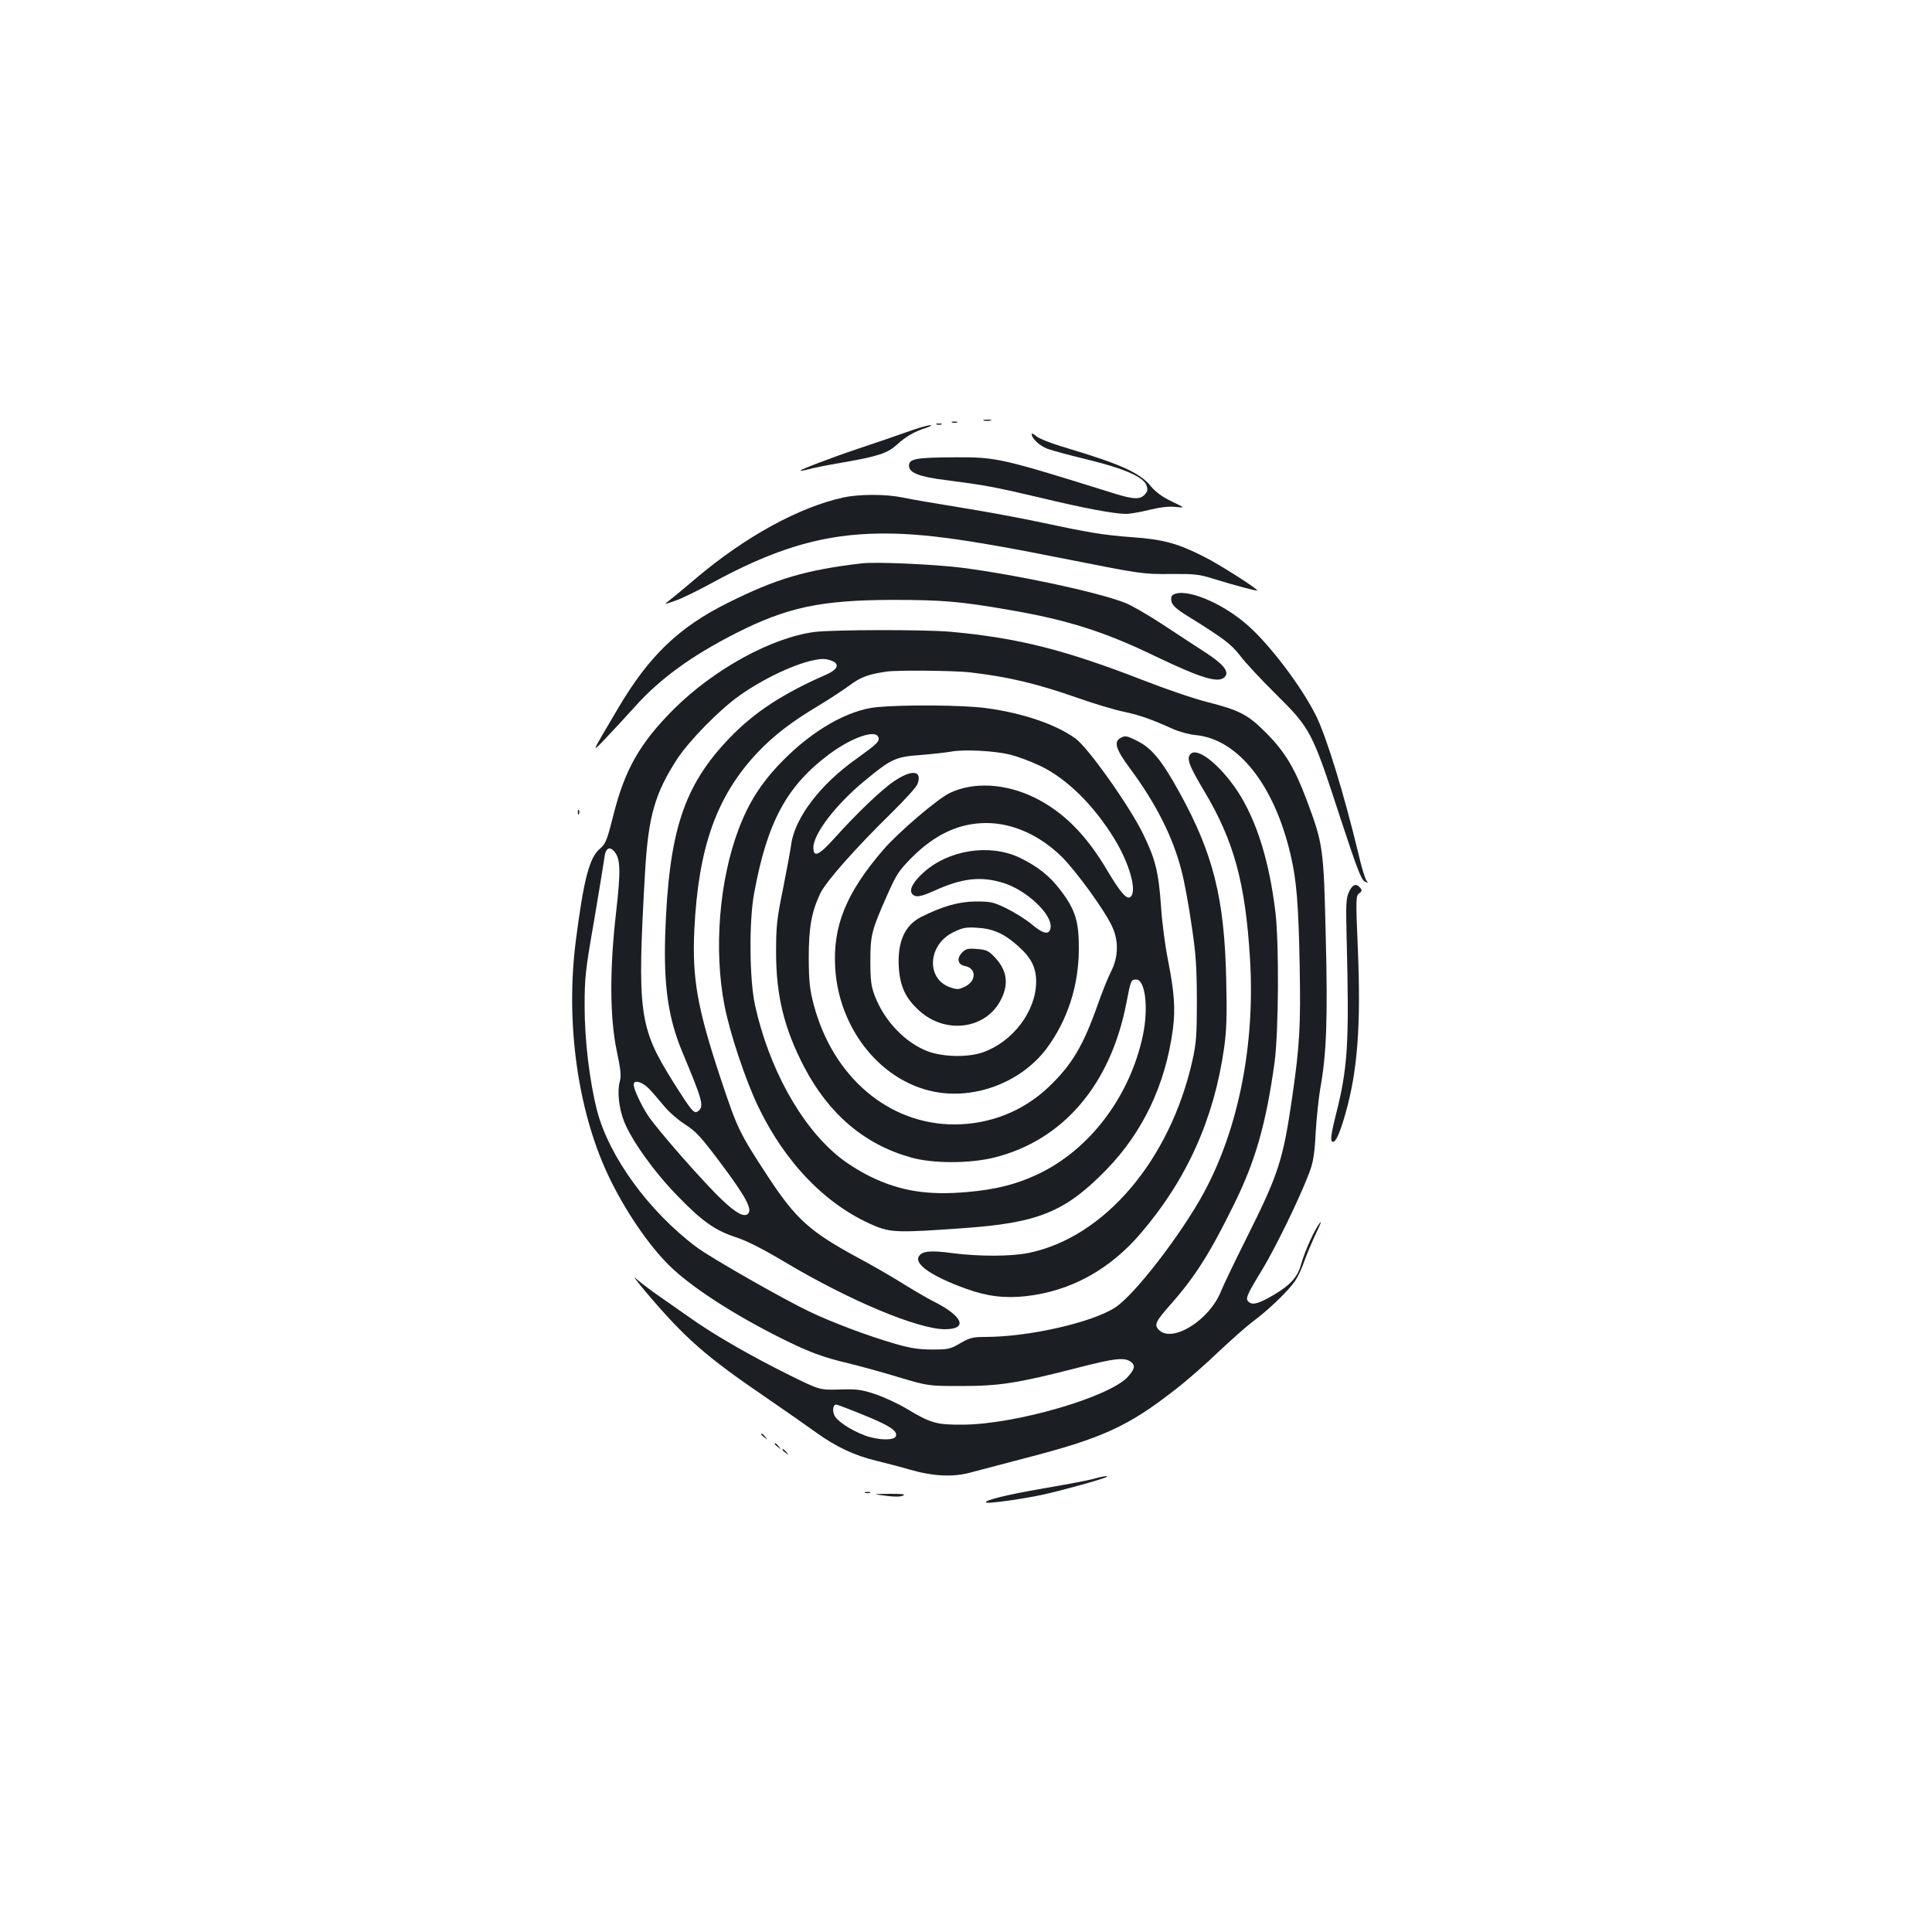<?xml version="1.0" standalone="no"?>
<!DOCTYPE svg PUBLIC "-//W3C//DTD SVG 20010904//EN"
 "http://www.w3.org/TR/2001/REC-SVG-20010904/DTD/svg10.dtd">
<svg version="1.0" xmlns="http://www.w3.org/2000/svg"
 width="1000pt" height="1000pt" viewBox="0 0 1000 1000"
 preserveAspectRatio="xMidYMid meet">
<g transform="translate(0,1000) scale(0.1,-0.1)"
fill="#1b1f23" stroke="none">
<path d="M5093 7823 c9 -2 25 -2 35 0 9 3 1 5 -18 5 -19 0 -27 -2 -17 -5z"/>
<path d="M4928 7813 c6 -2 18 -2 25 0 6 3 1 5 -13 5 -14 0 -19 -2 -12 -5z"/>
<path d="M4848 7803 c6 -2 18 -2 25 0 6 3 1 5 -13 5 -14 0 -19 -2 -12 -5z"/>
<path d="M4680 7759 c-63 -22 -167 -58 -231 -79 -141 -47 -311 -112 -306 -116
2 -2 19 1 38 6 19 6 97 22 174 35 191 33 239 49 288 94 46 42 91 68 152 87 22
7 31 13 20 13 -11 1 -72 -17 -135 -40z"/>
<path d="M5340 7753 c0 -22 41 -61 82 -76 24 -9 117 -34 208 -56 189 -46 289
-90 304 -133 8 -22 6 -32 -9 -48 -24 -26 -57 -25 -152 4 -592 185 -613 190
-828 189 -204 -1 -240 -7 -240 -44 0 -36 53 -57 191 -74 201 -26 251 -35 484
-90 228 -55 387 -85 449 -85 18 0 72 9 120 21 58 14 102 19 136 15 50 -5 50
-5 -21 29 -48 23 -83 49 -107 78 -57 70 -155 114 -435 198 -79 23 -147 50
-159 62 -13 11 -23 16 -23 10z"/>
<path d="M4365 7425 c-229 -50 -508 -203 -761 -417 -61 -52 -124 -104 -140
-116 -29 -22 -29 -22 29 -2 32 10 115 51 185 89 316 173 553 247 823 258 236
9 465 -20 1034 -134 372 -74 383 -75 521 -74 125 1 150 -1 225 -25 114 -35
223 -64 226 -60 6 6 -199 137 -276 175 -134 68 -210 89 -366 100 -159 12 -223
23 -496 81 -107 23 -291 56 -409 75 -118 19 -248 41 -288 50 -88 18 -224 18
-307 0z"/>
<path d="M4460 7084 c-289 -34 -442 -79 -694 -205 -253 -126 -408 -275 -568
-547 -144 -244 -141 -235 -55 -145 41 43 105 113 143 155 131 146 294 264 522
380 266 135 441 172 812 173 255 0 351 -8 598 -51 301 -51 494 -112 750 -235
262 -126 348 -150 376 -107 16 26 -18 65 -108 123 -43 28 -140 91 -217 142
-76 50 -164 101 -196 113 -149 57 -547 142 -841 181 -141 18 -448 32 -522 23z"/>
<path d="M6071 6921 c-9 -6 -11 -18 -7 -36 5 -19 27 -39 82 -73 187 -116 227
-146 273 -206 25 -34 109 -124 187 -201 178 -176 187 -195 329 -631 86 -262
110 -326 128 -336 19 -10 20 -9 10 4 -7 8 -27 73 -43 144 -73 303 -164 600
-218 709 -75 151 -242 372 -358 472 -134 117 -322 192 -383 154z"/>
<path d="M4216 6729 c-222 -29 -519 -192 -727 -398 -177 -177 -256 -315 -315
-554 -33 -129 -39 -144 -69 -170 -54 -45 -84 -158 -125 -480 -53 -417 9 -869
165 -1204 84 -180 211 -368 322 -476 110 -108 329 -250 573 -372 146 -73 218
-100 350 -131 58 -14 175 -46 260 -72 155 -46 155 -46 325 -46 197 0 291 14
605 95 194 50 243 55 276 28 21 -17 17 -35 -17 -74 -93 -105 -579 -247 -854
-249 -138 -1 -167 7 -293 83 -44 26 -117 60 -162 75 -73 24 -96 27 -185 24
-102 -3 -102 -3 -260 75 -196 97 -391 209 -513 296 -52 36 -128 90 -170 119
-43 30 -92 68 -111 85 -19 18 4 -13 50 -68 204 -241 309 -334 629 -552 96 -66
211 -146 255 -178 101 -73 198 -119 311 -146 49 -12 127 -32 174 -46 123 -35
226 -40 320 -13 41 11 163 43 270 71 407 105 538 165 785 358 61 47 162 136
225 197 64 60 143 130 175 154 79 58 180 155 217 208 16 23 38 70 49 104 12
34 39 98 60 143 22 44 31 69 21 56 -28 -35 -78 -146 -97 -213 -18 -68 -56
-110 -145 -162 -74 -43 -105 -52 -125 -36 -21 17 -15 32 68 168 69 114 192
366 243 500 21 55 28 94 34 212 5 80 16 182 24 228 32 176 39 359 28 787 -11
460 -13 476 -101 710 -60 160 -113 247 -206 340 -95 96 -137 118 -305 161 -69
17 -217 68 -330 112 -409 159 -650 220 -1000 252 -136 12 -606 11 -704 -1z
m88 -149 c44 -16 33 -45 -26 -71 -226 -99 -373 -195 -501 -328 -239 -248 -316
-485 -334 -1021 -8 -264 16 -429 87 -601 106 -254 115 -284 85 -309 -22 -18
-32 -6 -130 149 -178 284 -188 356 -146 1091 17 284 50 402 165 580 63 96 217
254 324 330 141 100 334 186 429 189 12 1 33 -3 47 -9z m716 -60 c203 -24 342
-57 560 -133 85 -30 192 -62 237 -71 80 -17 141 -38 254 -89 31 -14 85 -29
120 -32 218 -22 405 -259 489 -619 31 -132 41 -254 47 -571 6 -314 0 -417 -38
-680 -48 -331 -71 -402 -238 -735 -59 -118 -118 -241 -131 -273 -59 -150 -252
-270 -321 -201 -27 27 -19 43 66 139 123 140 201 264 325 517 109 222 163 412
207 728 21 155 24 607 5 775 -32 269 -98 480 -198 632 -89 133 -202 224 -240
192 -25 -21 -11 -60 68 -192 155 -259 214 -476 238 -870 27 -442 -59 -876
-237 -1207 -119 -220 -364 -537 -463 -599 -123 -78 -448 -151 -671 -151 -63 0
-79 -4 -128 -32 -52 -31 -63 -33 -146 -33 -70 0 -113 7 -190 29 -145 42 -325
110 -445 167 -140 67 -510 278 -585 334 -248 186 -453 469 -515 708 -39 154
-64 364 -64 537 0 152 4 187 49 445 26 154 50 299 53 323 5 52 27 65 53 33 31
-38 32 -99 8 -313 -34 -291 -33 -545 3 -716 21 -98 24 -131 16 -160 -14 -51
-5 -136 22 -206 37 -95 154 -260 274 -383 129 -134 197 -182 308 -218 55 -18
139 -61 248 -126 335 -200 691 -349 831 -349 122 0 93 68 -61 145 -30 15 -100
56 -155 90 -55 35 -156 93 -225 130 -259 140 -329 203 -475 425 -149 228 -158
246 -246 511 -121 365 -147 517 -135 769 21 427 116 692 329 917 83 87 174
157 313 240 55 33 128 81 162 106 58 43 96 57 192 71 56 8 351 5 430 -4z
m-1659 -2157 c20 -21 54 -61 78 -90 23 -28 71 -70 107 -93 56 -36 81 -62 190
-208 123 -165 159 -231 136 -254 -20 -20 -61 2 -133 70 -95 89 -341 370 -385
438 -38 59 -74 137 -74 160 0 28 46 14 81 -23z m1109 -1687 c138 -56 177 -83
167 -110 -9 -23 -93 -21 -160 4 -73 27 -145 75 -158 104 -12 25 -7 56 9 56 5
0 69 -24 142 -54z"/>
<path d="M4540 6340 c-150 -14 -333 -119 -490 -279 -109 -111 -175 -215 -227
-353 -101 -268 -129 -625 -73 -913 29 -147 108 -383 174 -522 142 -295 354
-512 599 -616 87 -37 127 -38 462 -14 388 27 528 84 740 301 191 196 308 443
346 730 13 105 8 187 -26 359 -14 70 -30 190 -35 268 -13 186 -29 251 -94 384
-71 145 -285 447 -350 493 -103 74 -275 132 -463 157 -119 16 -424 18 -563 5z
m6 -155 c9 -22 -6 -35 -111 -111 -189 -133 -322 -308 -340 -446 -4 -29 -23
-132 -42 -228 -32 -156 -36 -192 -36 -330 0 -224 42 -394 145 -592 128 -245
313 -402 553 -469 112 -32 302 -32 429 -1 357 88 604 376 686 800 23 119 24
122 51 122 47 0 64 -147 35 -287 -67 -319 -277 -596 -547 -722 -110 -52 -217
-78 -363 -91 -204 -18 -347 5 -501 80 -59 29 -130 74 -172 110 -192 160 -354
455 -425 777 -29 131 -32 437 -4 583 68 368 169 553 389 717 116 86 238 128
253 88z m683 -91 c36 -9 107 -35 157 -59 137 -66 277 -204 384 -380 76 -125
115 -264 83 -296 -19 -19 -51 17 -121 134 -110 187 -229 306 -378 379 -152 74
-317 82 -439 23 -64 -31 -265 -203 -342 -292 -193 -224 -263 -395 -250 -613
18 -302 218 -566 483 -634 220 -57 475 35 612 218 107 145 165 322 166 511 1
144 -17 204 -93 305 -58 77 -122 127 -216 172 -155 72 -366 39 -496 -79 -52
-47 -75 -89 -58 -109 17 -21 42 -17 116 16 143 65 240 76 356 40 120 -37 253
-162 245 -230 -5 -41 -37 -36 -98 16 -30 25 -89 62 -130 82 -68 33 -81 36
-160 36 -89 -1 -172 -25 -282 -80 -85 -43 -123 -128 -116 -258 6 -101 35 -164
108 -229 131 -118 332 -96 414 46 49 86 42 160 -23 230 -34 36 -44 41 -93 45
-47 4 -59 1 -77 -17 -31 -31 -24 -64 13 -71 61 -11 61 -78 0 -107 -31 -15 -39
-16 -77 -3 -125 44 -115 221 18 285 47 23 65 27 122 23 82 -4 142 -31 213 -95
69 -62 94 -112 93 -188 -2 -151 -122 -308 -276 -362 -78 -27 -205 -24 -284 5
-118 45 -225 157 -275 287 -19 51 -23 79 -23 180 0 136 6 159 88 344 46 104
59 124 126 192 121 121 246 179 386 179 137 0 277 -63 391 -175 75 -75 222
-277 260 -360 35 -74 33 -158 -5 -233 -16 -31 -48 -111 -71 -177 -74 -209
-133 -308 -253 -422 -132 -125 -302 -192 -485 -193 -341 -1 -630 244 -730 619
-21 81 -25 118 -26 241 0 159 14 239 60 336 29 61 181 233 371 419 67 66 127
132 132 147 26 70 -28 77 -119 16 -65 -43 -194 -166 -315 -301 -77 -85 -105
-97 -105 -44 0 70 114 220 261 342 140 116 163 128 293 137 61 5 134 13 161
18 67 12 222 4 304 -16z"/>
<path d="M5798 6179 c-34 -19 -21 -60 49 -154 136 -183 225 -359 269 -534 14
-53 37 -177 51 -276 23 -150 27 -214 28 -390 0 -184 -3 -223 -23 -314 -116
-516 -455 -915 -847 -996 -93 -19 -257 -19 -397 -1 -112 15 -155 11 -172 -17
-25 -40 68 -104 243 -167 109 -40 202 -51 311 -39 231 26 434 137 595 326 238
278 379 592 431 959 13 94 15 167 11 349 -9 426 -67 656 -243 975 -90 163
-142 227 -216 264 -57 29 -65 30 -90 15z"/>
<path d="M2991 5794 c0 -11 3 -14 6 -6 3 7 2 16 -1 19 -3 4 -6 -2 -5 -13z"/>
<path d="M6982 5383 c-15 -33 -16 -64 -12 -233 14 -551 7 -674 -56 -922 -26
-104 -30 -138 -14 -138 15 0 36 48 64 146 63 222 81 458 64 858 -11 256 -10
270 7 282 15 11 16 16 5 29 -21 25 -40 17 -58 -22z"/>
<path d="M3940 2576 c0 -2 8 -10 18 -17 15 -13 16 -12 3 4 -13 16 -21 21 -21
13z"/>
<path d="M4010 2526 c0 -2 8 -10 18 -17 15 -13 16 -12 3 4 -13 16 -21 21 -21
13z"/>
<path d="M4050 2496 c0 -2 8 -10 18 -17 15 -13 16 -12 3 4 -13 16 -21 21 -21
13z"/>
<path d="M5655 2344 c-27 -7 -142 -29 -255 -48 -191 -33 -308 -62 -296 -73 7
-7 177 16 286 39 91 19 330 85 339 94 8 7 -23 3 -74 -12z"/>
<path d="M4478 2273 c6 -2 18 -2 25 0 6 3 1 5 -13 5 -14 0 -19 -2 -12 -5z"/>
<path d="M4584 2258 c46 -6 76 -6 90 1 16 7 -1 9 -69 9 -90 -1 -90 -1 -21 -10z"/>
</g>
</svg>
